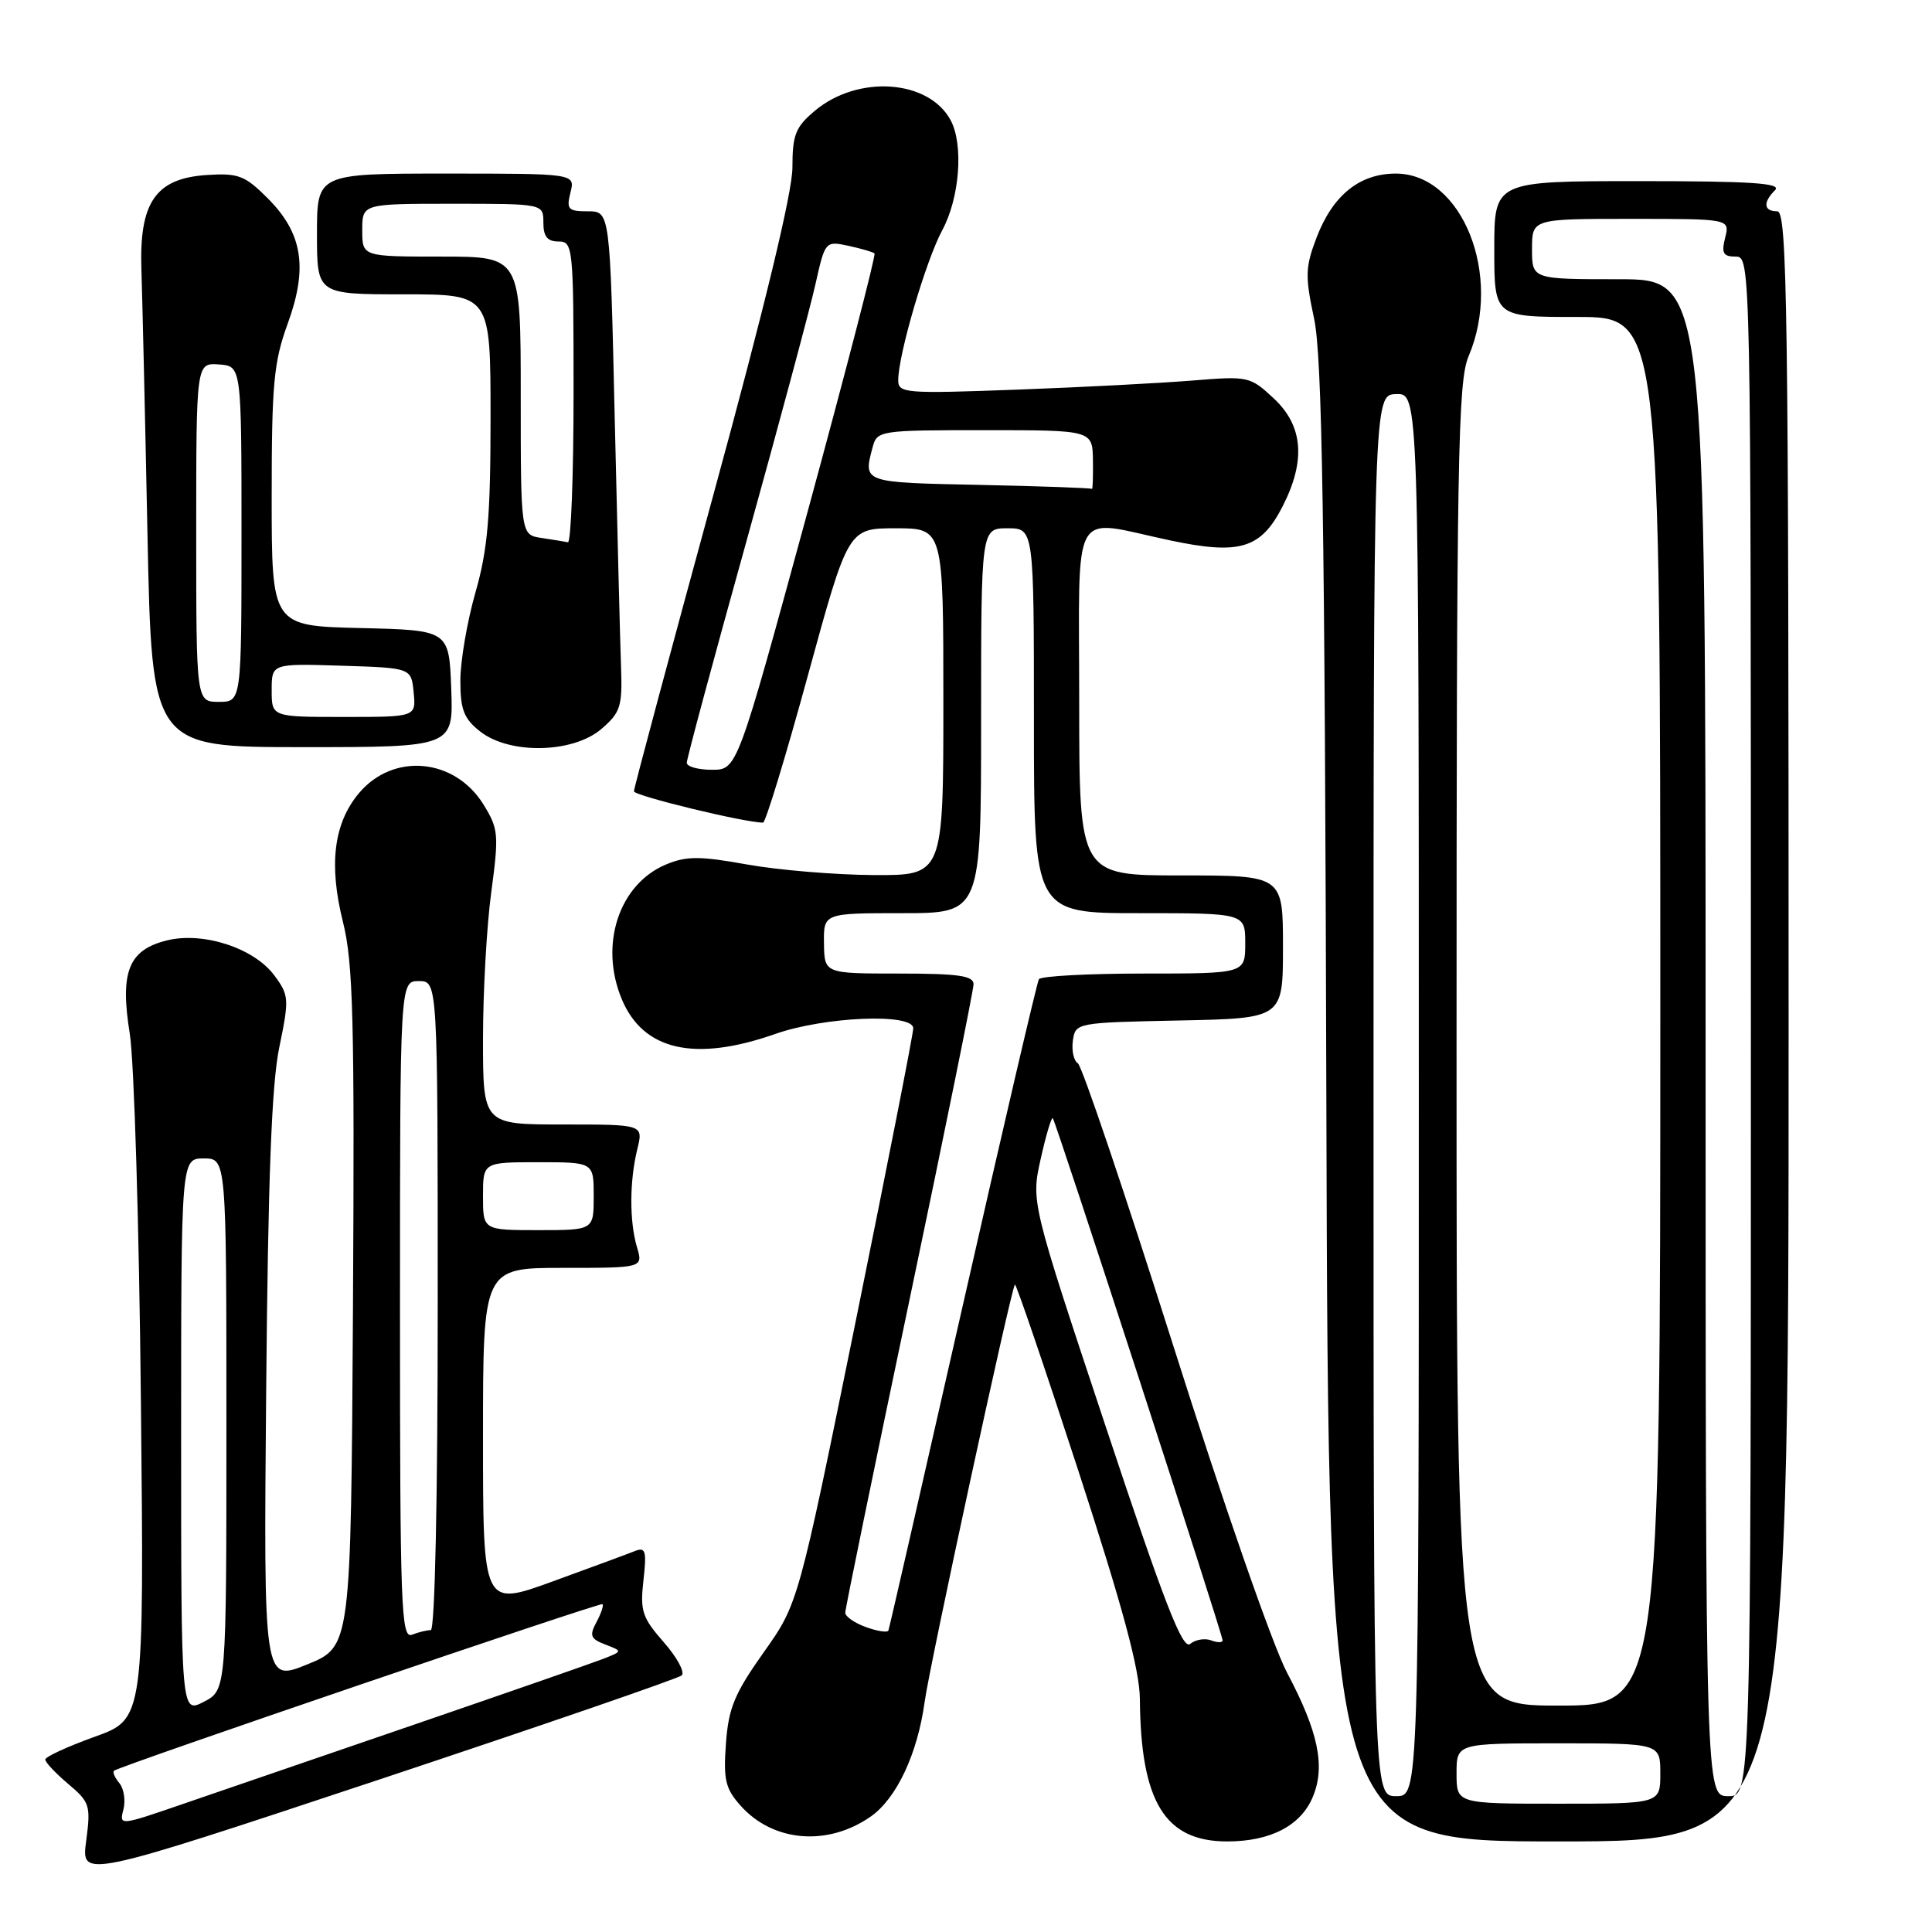 <?xml version="1.0" encoding="UTF-8" standalone="no"?>
<!DOCTYPE svg PUBLIC "-//W3C//DTD SVG 1.1//EN" "http://www.w3.org/Graphics/SVG/1.1/DTD/svg11.dtd" >
<svg xmlns="http://www.w3.org/2000/svg" xmlns:xlink="http://www.w3.org/1999/xlink" version="1.1" viewBox="0 0 256 256">
 <g >
 <path fill="currentColor"
d=" M 90.33 222.00 C 90.78 221.58 89.71 219.60 87.95 217.60 C 85.09 214.34 84.80 213.45 85.26 209.41 C 85.70 205.50 85.54 204.96 84.13 205.52 C 83.24 205.88 78.34 207.69 73.25 209.54 C 64.00 212.91 64.00 212.91 64.00 190.46 C 64.00 168.00 64.00 168.00 74.61 168.00 C 85.22 168.00 85.22 168.00 84.40 165.25 C 83.39 161.81 83.41 156.49 84.45 152.25 C 85.25 149.00 85.25 149.00 74.62 149.00 C 64.00 149.00 64.00 149.00 64.00 137.66 C 64.00 131.42 64.49 122.66 65.10 118.18 C 66.12 110.58 66.05 109.82 64.07 106.61 C 60.25 100.44 52.12 99.69 47.57 105.09 C 44.22 109.08 43.54 114.54 45.44 122.15 C 46.80 127.57 46.99 135.10 46.77 173.34 C 46.50 218.18 46.50 218.18 40.72 220.54 C 34.93 222.89 34.93 222.89 35.27 184.19 C 35.52 156.10 35.99 143.65 37.01 138.76 C 38.33 132.36 38.30 131.88 36.36 129.26 C 33.67 125.62 26.92 123.42 22.11 124.61 C 17.02 125.87 15.87 128.77 17.20 137.00 C 17.77 140.57 18.44 162.46 18.67 185.64 C 19.10 227.78 19.10 227.78 12.55 230.13 C 8.95 231.43 6.00 232.78 6.00 233.15 C 6.00 233.52 7.37 234.97 9.04 236.38 C 11.90 238.79 12.04 239.23 11.42 243.93 C 10.75 248.92 10.75 248.92 50.13 235.84 C 71.78 228.64 89.87 222.41 90.33 222.00 Z  M 115.38 240.70 C 118.80 238.30 121.58 232.39 122.52 225.50 C 123.20 220.54 133.97 170.77 134.48 170.21 C 134.63 170.05 138.41 181.14 142.88 194.86 C 148.79 213.02 151.01 221.26 151.04 225.15 C 151.15 238.78 154.36 244.00 162.61 244.00 C 168.36 244.00 172.39 241.90 173.97 238.06 C 175.64 234.04 174.68 229.44 170.54 221.64 C 168.65 218.09 162.01 198.99 155.49 178.39 C 149.06 158.10 143.36 141.22 142.82 140.89 C 142.27 140.55 141.98 139.20 142.16 137.89 C 142.50 135.52 142.61 135.50 156.25 135.22 C 170.00 134.94 170.00 134.94 170.00 125.47 C 170.00 116.00 170.00 116.00 156.50 116.00 C 143.00 116.00 143.00 116.00 143.00 93.00 C 143.00 66.43 141.69 68.78 154.98 71.59 C 164.28 73.57 167.08 72.72 169.96 67.08 C 173.05 61.02 172.67 56.43 168.79 52.80 C 165.65 49.87 165.41 49.82 158.04 50.42 C 153.89 50.76 143.41 51.31 134.75 51.63 C 119.86 52.18 119.00 52.11 119.02 50.35 C 119.05 46.90 122.69 34.52 124.85 30.51 C 127.16 26.24 127.70 19.18 125.97 15.94 C 123.07 10.53 113.68 9.88 107.97 14.68 C 105.40 16.84 105.00 17.86 105.00 22.20 C 105.00 25.47 101.34 40.63 94.50 65.66 C 88.73 86.81 84.00 104.44 84.00 104.85 C 84.00 105.44 98.74 109.02 101.11 109.00 C 101.44 109.00 104.12 100.22 107.05 89.50 C 112.39 70.00 112.39 70.00 118.69 70.00 C 125.00 70.00 125.00 70.00 125.00 93.00 C 125.00 116.00 125.00 116.00 115.75 115.95 C 110.66 115.92 103.12 115.29 99.00 114.55 C 92.73 113.42 90.97 113.42 88.27 114.54 C 82.02 117.14 79.37 125.17 82.39 132.40 C 85.24 139.21 92.06 140.75 102.74 137.00 C 109.29 134.70 120.99 134.22 121.01 136.25 C 121.02 136.94 117.59 154.38 113.40 175.00 C 105.77 212.50 105.77 212.50 101.18 218.96 C 97.33 224.40 96.53 226.32 96.19 231.03 C 95.84 235.84 96.12 237.01 98.14 239.27 C 102.45 244.09 109.67 244.69 115.38 240.70 Z  M 237.00 136.00 C 237.00 40.67 236.82 28.00 235.50 28.00 C 233.69 28.00 233.57 26.83 235.20 25.20 C 236.13 24.27 232.13 24.00 217.20 24.00 C 198.00 24.00 198.00 24.00 198.00 33.00 C 198.00 42.00 198.00 42.00 209.00 42.00 C 220.00 42.00 220.00 42.00 220.00 134.00 C 220.00 226.00 220.00 226.00 206.50 226.00 C 193.00 226.00 193.00 226.00 193.00 138.47 C 193.00 60.76 193.18 50.52 194.59 47.22 C 199.15 36.52 193.77 23.00 184.95 23.00 C 180.15 23.00 176.60 25.87 174.46 31.46 C 172.95 35.41 172.92 36.58 174.12 42.20 C 175.20 47.21 175.54 68.51 175.75 146.25 C 176.02 244.00 176.02 244.00 206.51 244.00 C 237.00 244.00 237.00 244.00 237.00 136.00 Z  M 59.79 91.25 C 59.50 83.50 59.50 83.50 47.75 83.22 C 36.00 82.94 36.00 82.94 36.00 65.82 C 36.00 50.88 36.27 47.97 38.12 42.89 C 40.83 35.46 40.10 30.90 35.46 26.26 C 32.45 23.25 31.59 22.92 27.39 23.19 C 20.60 23.64 18.42 26.82 18.74 35.82 C 18.86 39.49 19.23 55.21 19.54 70.75 C 20.12 99.00 20.12 99.00 40.10 99.00 C 60.08 99.00 60.08 99.00 59.79 91.25 Z  M 79.69 96.59 C 82.23 94.40 82.48 93.62 82.29 88.34 C 82.17 85.13 81.80 70.24 81.45 55.25 C 80.83 28.00 80.83 28.00 77.90 28.00 C 75.27 28.00 75.03 27.74 75.59 25.50 C 76.22 23.00 76.22 23.00 59.11 23.00 C 42.00 23.00 42.00 23.00 42.00 31.00 C 42.00 39.00 42.00 39.00 53.50 39.00 C 65.00 39.00 65.00 39.00 65.00 55.25 C 65.00 68.51 64.63 72.80 63.00 78.50 C 61.90 82.35 61.00 87.60 61.00 90.17 C 61.00 94.04 61.46 95.22 63.63 96.93 C 67.54 100.00 75.93 99.82 79.69 96.59 Z  M 16.35 239.78 C 16.66 238.58 16.42 237.01 15.82 236.28 C 15.21 235.55 14.89 234.81 15.11 234.63 C 15.88 233.99 79.51 212.30 79.83 212.56 C 80.01 212.71 79.66 213.77 79.04 214.93 C 78.07 216.73 78.24 217.16 80.21 217.91 C 82.50 218.79 82.50 218.79 80.00 219.78 C 78.62 220.32 67.38 224.23 55.00 228.48 C 42.62 232.73 28.74 237.49 24.14 239.07 C 15.86 241.92 15.79 241.93 16.35 239.78 Z  M 24.00 190.28 C 24.00 153.50 24.00 153.50 27.00 153.50 C 30.00 153.50 30.00 153.50 30.00 188.72 C 30.00 223.95 30.00 223.95 27.00 225.50 C 24.00 227.05 24.00 227.05 24.00 190.28 Z  M 53.00 173.61 C 53.00 130.00 53.00 130.00 55.50 130.00 C 58.00 130.00 58.00 130.00 58.00 173.00 C 58.00 198.45 57.63 216.00 57.08 216.00 C 56.58 216.00 55.45 216.27 54.58 216.61 C 53.15 217.15 53.00 212.96 53.00 173.61 Z  M 64.00 158.50 C 64.00 154.00 64.00 154.00 71.33 154.00 C 78.67 154.00 78.67 154.00 78.67 158.50 C 78.67 163.00 78.67 163.00 71.33 163.00 C 64.00 163.00 64.00 163.00 64.00 158.50 Z  M 146.53 189.08 C 136.62 159.26 136.62 159.26 137.90 153.55 C 138.60 150.41 139.32 147.99 139.50 148.17 C 139.90 148.57 162.00 216.54 162.00 217.35 C 162.00 217.67 161.32 217.68 160.49 217.36 C 159.66 217.04 158.40 217.25 157.70 217.83 C 156.70 218.66 154.29 212.45 146.53 189.08 Z  M 114.75 215.60 C 113.24 215.06 112.00 214.20 112.00 213.69 C 112.00 213.18 115.83 194.55 120.50 172.30 C 125.17 150.04 129.00 131.19 129.00 130.41 C 129.00 129.29 126.97 129.00 119.12 129.00 C 109.24 129.00 109.24 129.00 109.18 125.00 C 109.13 121.00 109.13 121.00 119.56 121.00 C 130.00 121.00 130.00 121.00 130.00 95.50 C 130.00 70.00 130.00 70.00 133.50 70.00 C 137.00 70.00 137.00 70.00 137.00 95.50 C 137.00 121.00 137.00 121.00 151.00 121.00 C 165.00 121.00 165.00 121.00 165.00 125.00 C 165.00 129.00 165.00 129.00 151.56 129.00 C 144.17 129.00 137.91 129.34 137.66 129.75 C 137.41 130.16 132.87 149.62 127.57 173.00 C 122.27 196.38 117.84 215.75 117.72 216.05 C 117.60 216.35 116.26 216.15 114.75 215.60 Z  M 91.00 101.07 C 91.00 100.55 94.54 87.39 98.88 71.82 C 103.21 56.24 107.33 40.89 108.04 37.71 C 109.33 31.95 109.35 31.92 112.42 32.57 C 114.11 32.94 115.67 33.39 115.88 33.58 C 116.08 33.76 112.07 49.24 106.97 67.96 C 97.68 102.00 97.68 102.00 94.34 102.00 C 92.50 102.00 91.00 101.58 91.00 101.07 Z  M 129.75 64.25 C 114.26 63.93 114.37 63.97 115.63 59.25 C 116.22 57.05 116.55 57.00 130.50 57.00 C 144.76 57.00 144.76 57.00 144.82 61.00 C 144.85 63.20 144.79 64.90 144.69 64.78 C 144.58 64.66 137.86 64.42 129.75 64.25 Z  M 193.00 235.00 C 193.00 231.00 193.00 231.00 206.50 231.00 C 220.00 231.00 220.00 231.00 220.00 235.00 C 220.00 239.00 220.00 239.00 206.50 239.00 C 193.00 239.00 193.00 239.00 193.00 235.00 Z  M 182.00 145.15 C 182.00 52.30 182.00 52.30 185.00 52.22 C 188.00 52.13 188.00 52.13 188.00 145.07 C 188.00 238.00 188.00 238.00 185.00 238.00 C 182.00 238.00 182.00 238.00 182.00 145.15 Z  M 226.00 137.50 C 226.00 37.00 226.00 37.00 214.50 37.00 C 203.00 37.00 203.00 37.00 203.00 33.00 C 203.00 29.00 203.00 29.00 216.11 29.00 C 229.22 29.00 229.22 29.00 228.59 31.50 C 228.08 33.55 228.33 34.00 229.98 34.00 C 231.99 34.00 232.00 34.35 232.00 136.00 C 232.00 238.00 232.00 238.00 229.00 238.00 C 226.00 238.00 226.00 238.00 226.00 137.50 Z  M 36.00 91.46 C 36.00 87.92 36.00 87.92 45.25 88.21 C 54.50 88.50 54.50 88.50 54.81 91.75 C 55.13 95.00 55.13 95.00 45.56 95.00 C 36.00 95.00 36.00 95.00 36.00 91.46 Z  M 26.00 70.54 C 26.00 48.08 26.00 48.08 29.00 48.29 C 32.00 48.50 32.00 48.50 32.00 70.75 C 32.00 93.00 32.00 93.00 29.00 93.00 C 26.00 93.00 26.00 93.00 26.00 70.54 Z  M 71.75 71.28 C 69.00 70.87 69.00 70.87 69.00 52.43 C 69.00 34.00 69.00 34.00 58.50 34.00 C 48.00 34.00 48.00 34.00 48.00 30.50 C 48.00 27.00 48.00 27.00 60.00 27.00 C 72.00 27.00 72.00 27.00 72.00 29.50 C 72.00 31.33 72.53 32.00 74.00 32.00 C 75.93 32.00 76.00 32.67 76.00 52.00 C 76.00 63.00 75.66 71.93 75.25 71.85 C 74.84 71.77 73.26 71.51 71.75 71.28 Z "/>
</g>
</svg>